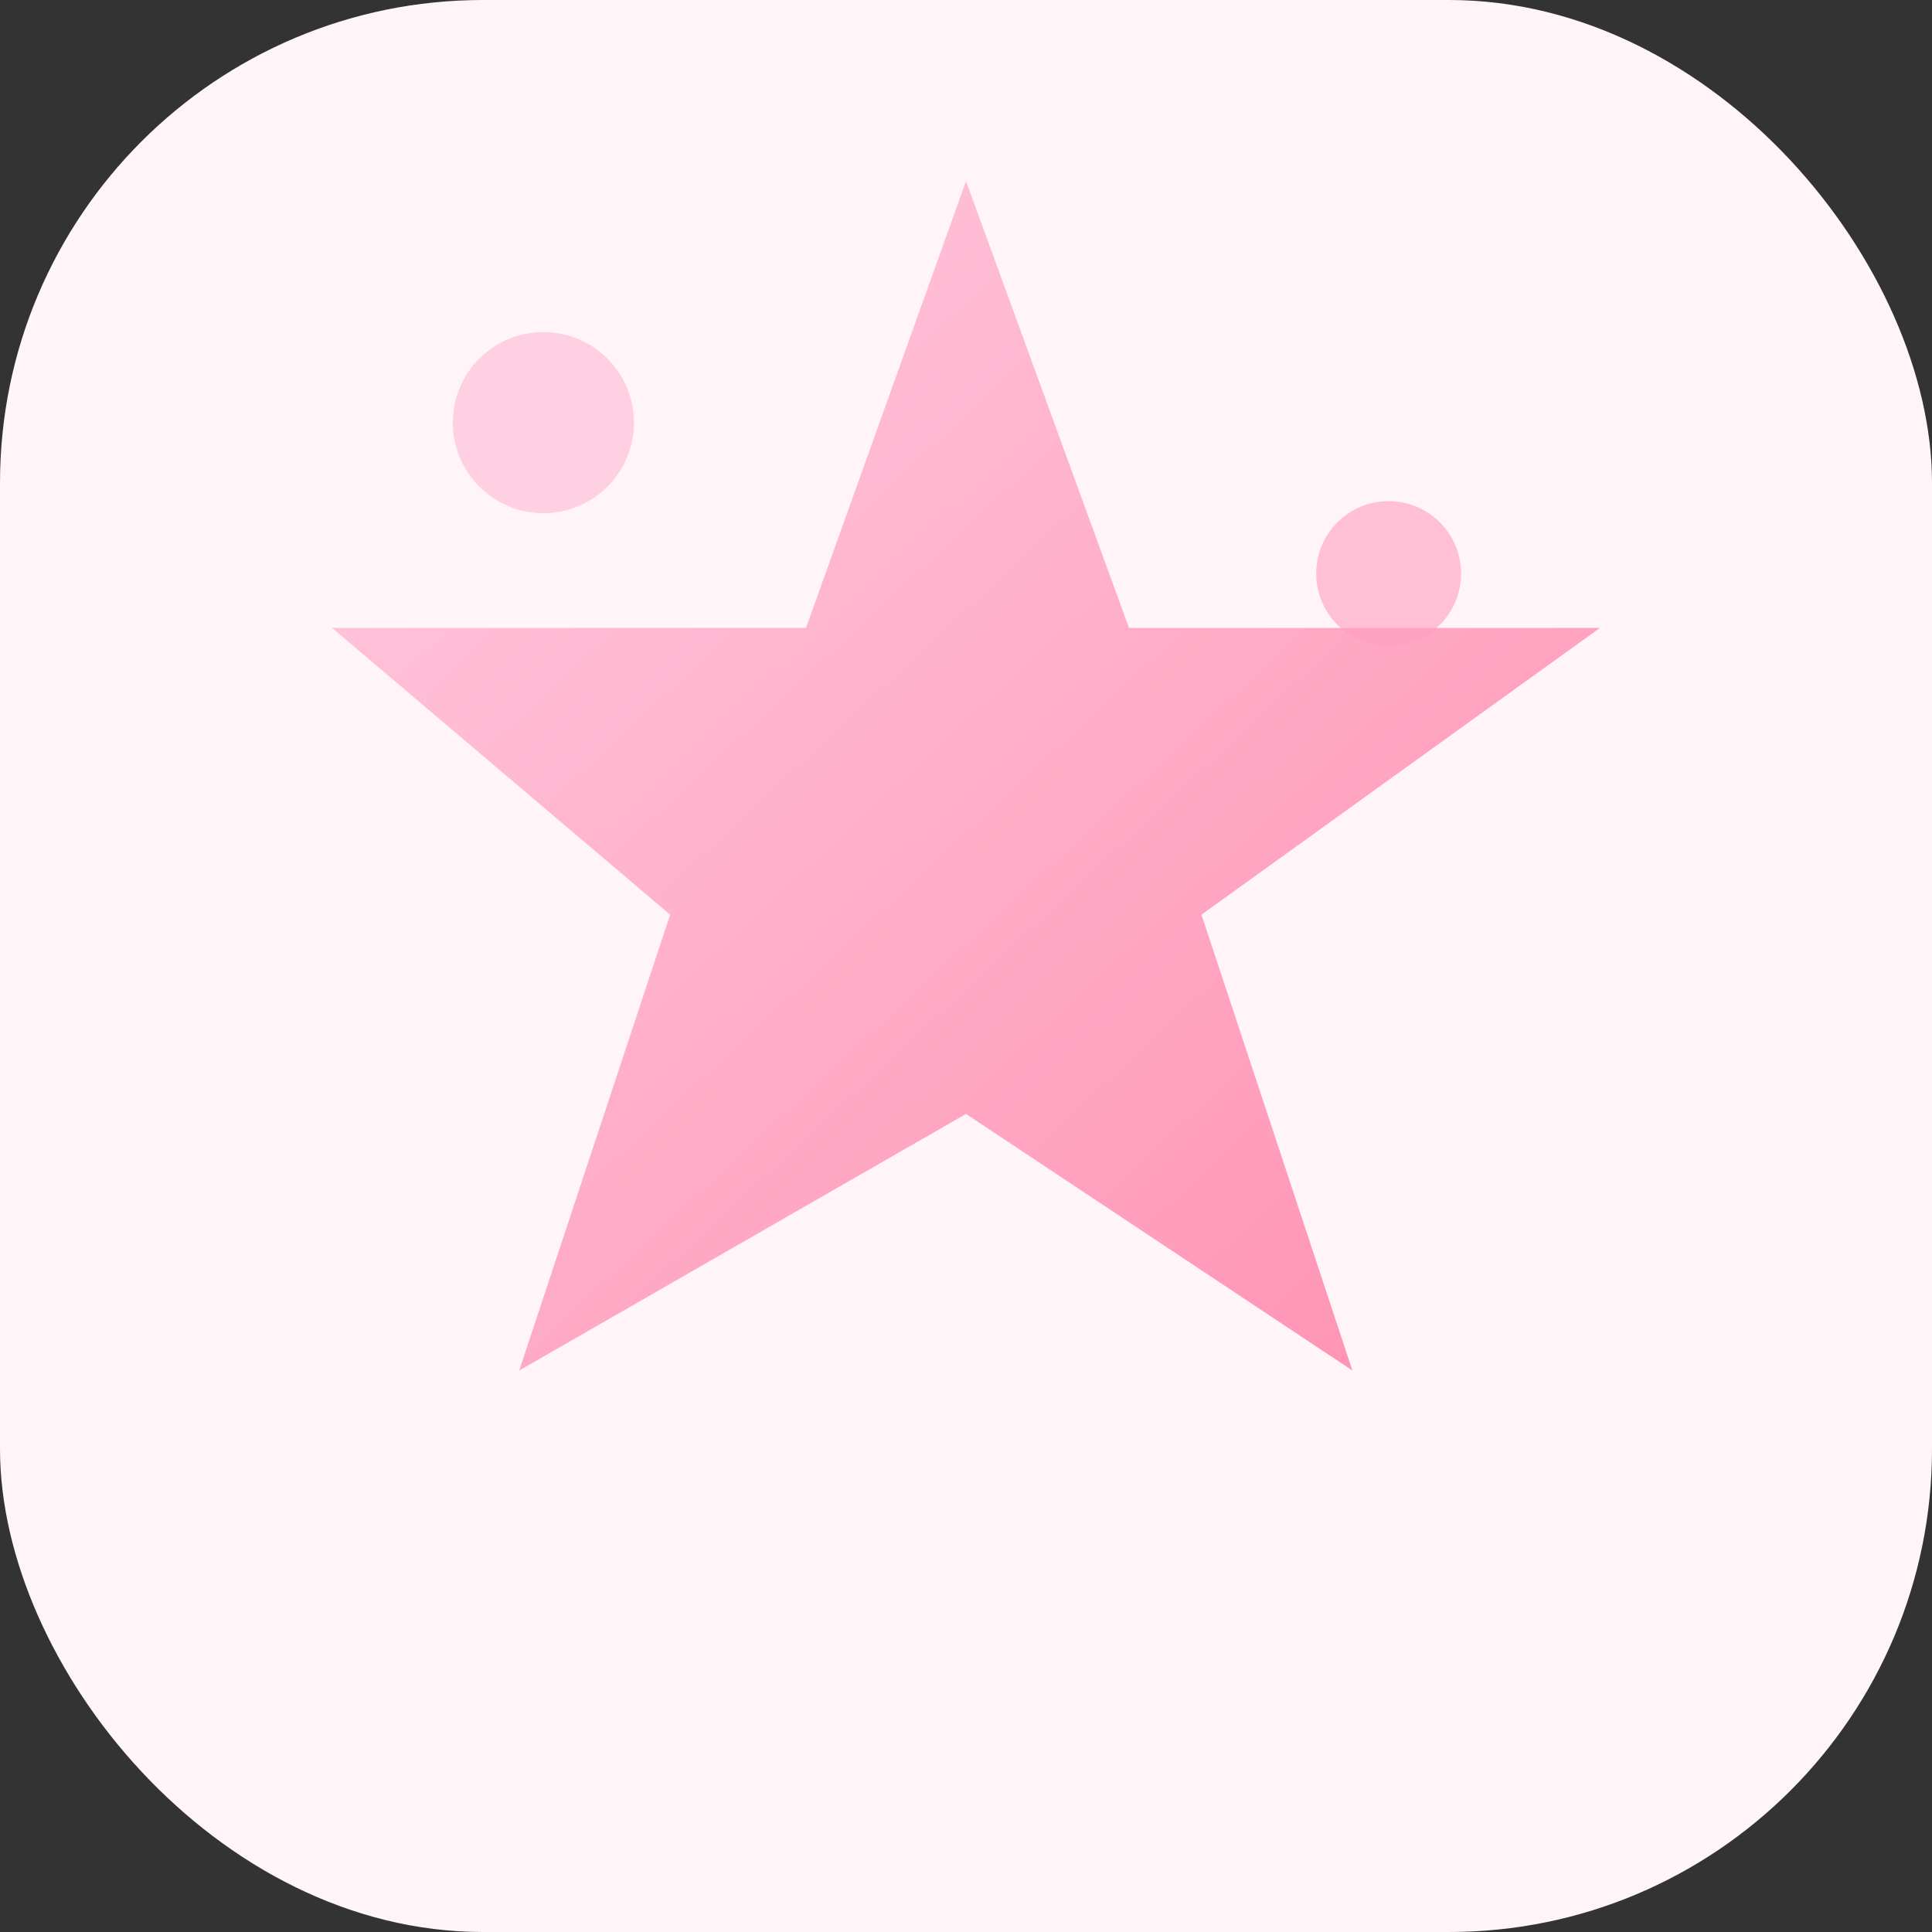 <svg xmlns="http://www.w3.org/2000/svg" viewBox="0 0 64 64" role="img" aria-labelledby="title">
  <rect x="0" y="0" width="64" height="64" fill="#333333" stroke="none"/>
  <title>23 constellations</title>
  <defs>
    <linearGradient id="grad" x1="0%" y1="0%" x2="100%" y2="100%">
      <stop offset="0%" stop-color="#ffcde1" />
      <stop offset="100%" stop-color="#ff8fb1" />
    </linearGradient>
  </defs>
  <rect width="64" height="64" rx="16" fill="#fff5f8" />
  <path fill="url(#grad)" d="M32 6l5.4 14.8H53L39.8 30.3l5 15.1L32 36.9 17.2 45.4l5-15.1L11 20.8h15.7z" />
  <circle cx="18" cy="14" r="3" fill="#ffb8d4" opacity="0.6" />
  <circle cx="46" cy="19" r="2.4" fill="#ff9dbe" opacity="0.6" />
</svg>
